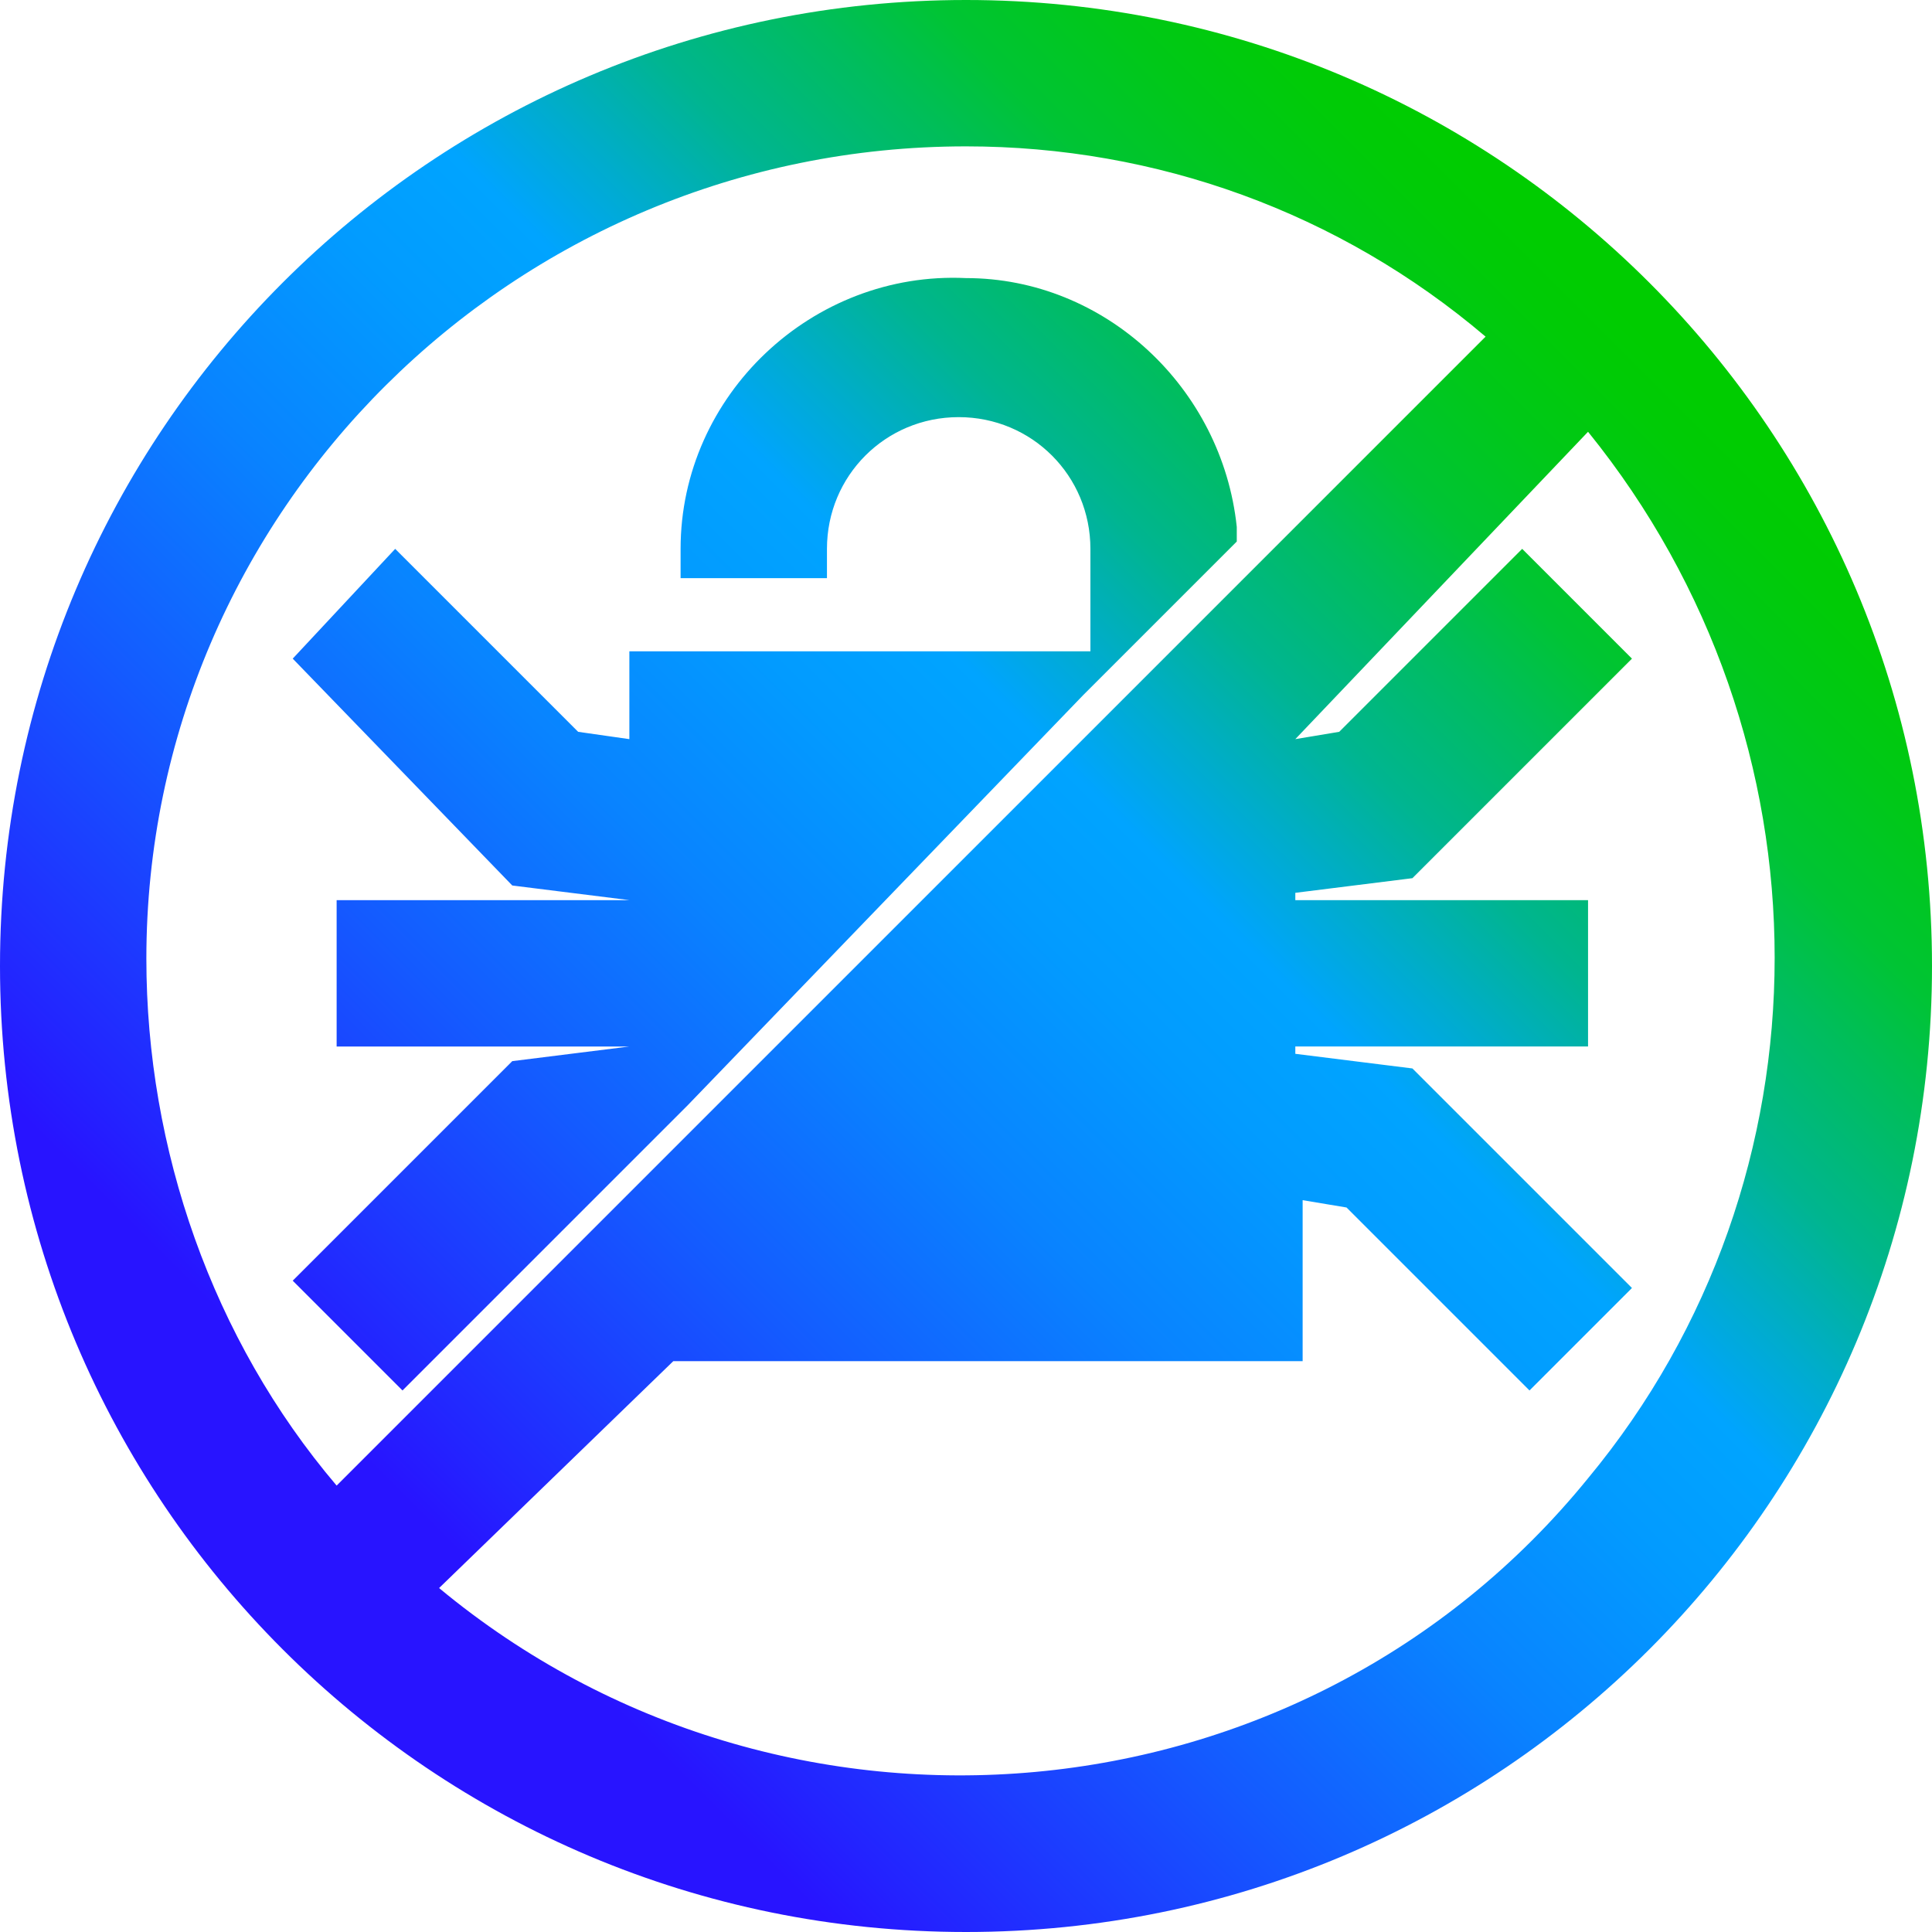 <?xml version="1.0" encoding="utf-8"?>
<!-- Generator: Adobe Illustrator 26.4.1, SVG Export Plug-In . SVG Version: 6.00 Build 0)  -->
<svg version="1.1" id="Layer_1" xmlns="http://www.w3.org/2000/svg" xmlns:xlink="http://www.w3.org/1999/xlink" x="0px" y="0px"
	 viewBox="0 0 26.4 26.4" style="enable-background:new 0 0 26.4 26.4;" xml:space="preserve">
<style type="text/css">
	.st0{fill:url(#SVGID_1_);}
</style>
<g id="Layer_1_00000039830930407009575760000012973553623934861200_">
	
		<linearGradient id="SVGID_1_" gradientUnits="userSpaceOnUse" x1="3.865" y1="744.54" x2="22.535" y2="725.86" gradientTransform="matrix(1 0 0 1 0 -722)">
		<stop  offset="0.1" style="stop-color:#2814FF"/>
		<stop  offset="0.14" style="stop-color:#2324FF"/>
		<stop  offset="0.3" style="stop-color:#145BFF"/>
		<stop  offset="0.43" style="stop-color:#0983FF"/>
		<stop  offset="0.54" style="stop-color:#029BFF"/>
		<stop  offset="0.61" style="stop-color:#00A4FF"/>
		<stop  offset="0.66" style="stop-color:#00ACCE"/>
		<stop  offset="0.72" style="stop-color:#00B590"/>
		<stop  offset="0.79" style="stop-color:#00BD5D"/>
		<stop  offset="0.84" style="stop-color:#00C434"/>
		<stop  offset="0.9" style="stop-color:#00C818"/>
		<stop  offset="0.95" style="stop-color:#00CB06"/>
		<stop  offset="0.98" style="stop-color:#00CC00"/>
	</linearGradient>
	<path class="st0" d="M4,9l1.4-1.5L7.9,10l0.7,0.1V8.9h6.3V7.5c0-1-0.8-1.8-1.8-1.8s-1.8,0.8-1.8,1.8v0.4h-2V7.5
		c0-2.1,1.8-3.8,3.9-3.7c1.9,0,3.5,1.5,3.7,3.4v0.2l-1.5,1.5l0,0l-0.5,0.5l-0.1,0.1l0,0l-5.4,5.6L5.5,19L4,17.5l3-3l1.6-0.2l0,0h-4
		v-2h4l0,0L7,12.1L4,9z M26.4,13.2c0,7.3-5.9,13.2-13.2,13.2S0,20.5,0,13.2S5.9,0,13.2,0l0,0C20.5,0,26.4,5.9,26.4,13.2z M6,21.7
		c4.7,3.9,11.8,3.3,15.7-1.5c3.4-4.1,3.4-10.1,0-14.3l-4,4.2l0.6-0.1l2.5-2.5L22.3,9l-3,3l-1.6,0.2v0.1h4v2h-4v0.1l1.6,0.2l3,3
		L20.9,19l-2.5-2.5l-0.6-0.1v2.2H9.2L6,21.7z M13.2,2C7,2,2,7,2,13.1c0,2.6,0.9,5.2,2.6,7.2L20.3,4.6C18.3,2.9,15.8,2,13.2,2z"/>
</g>
</svg>
